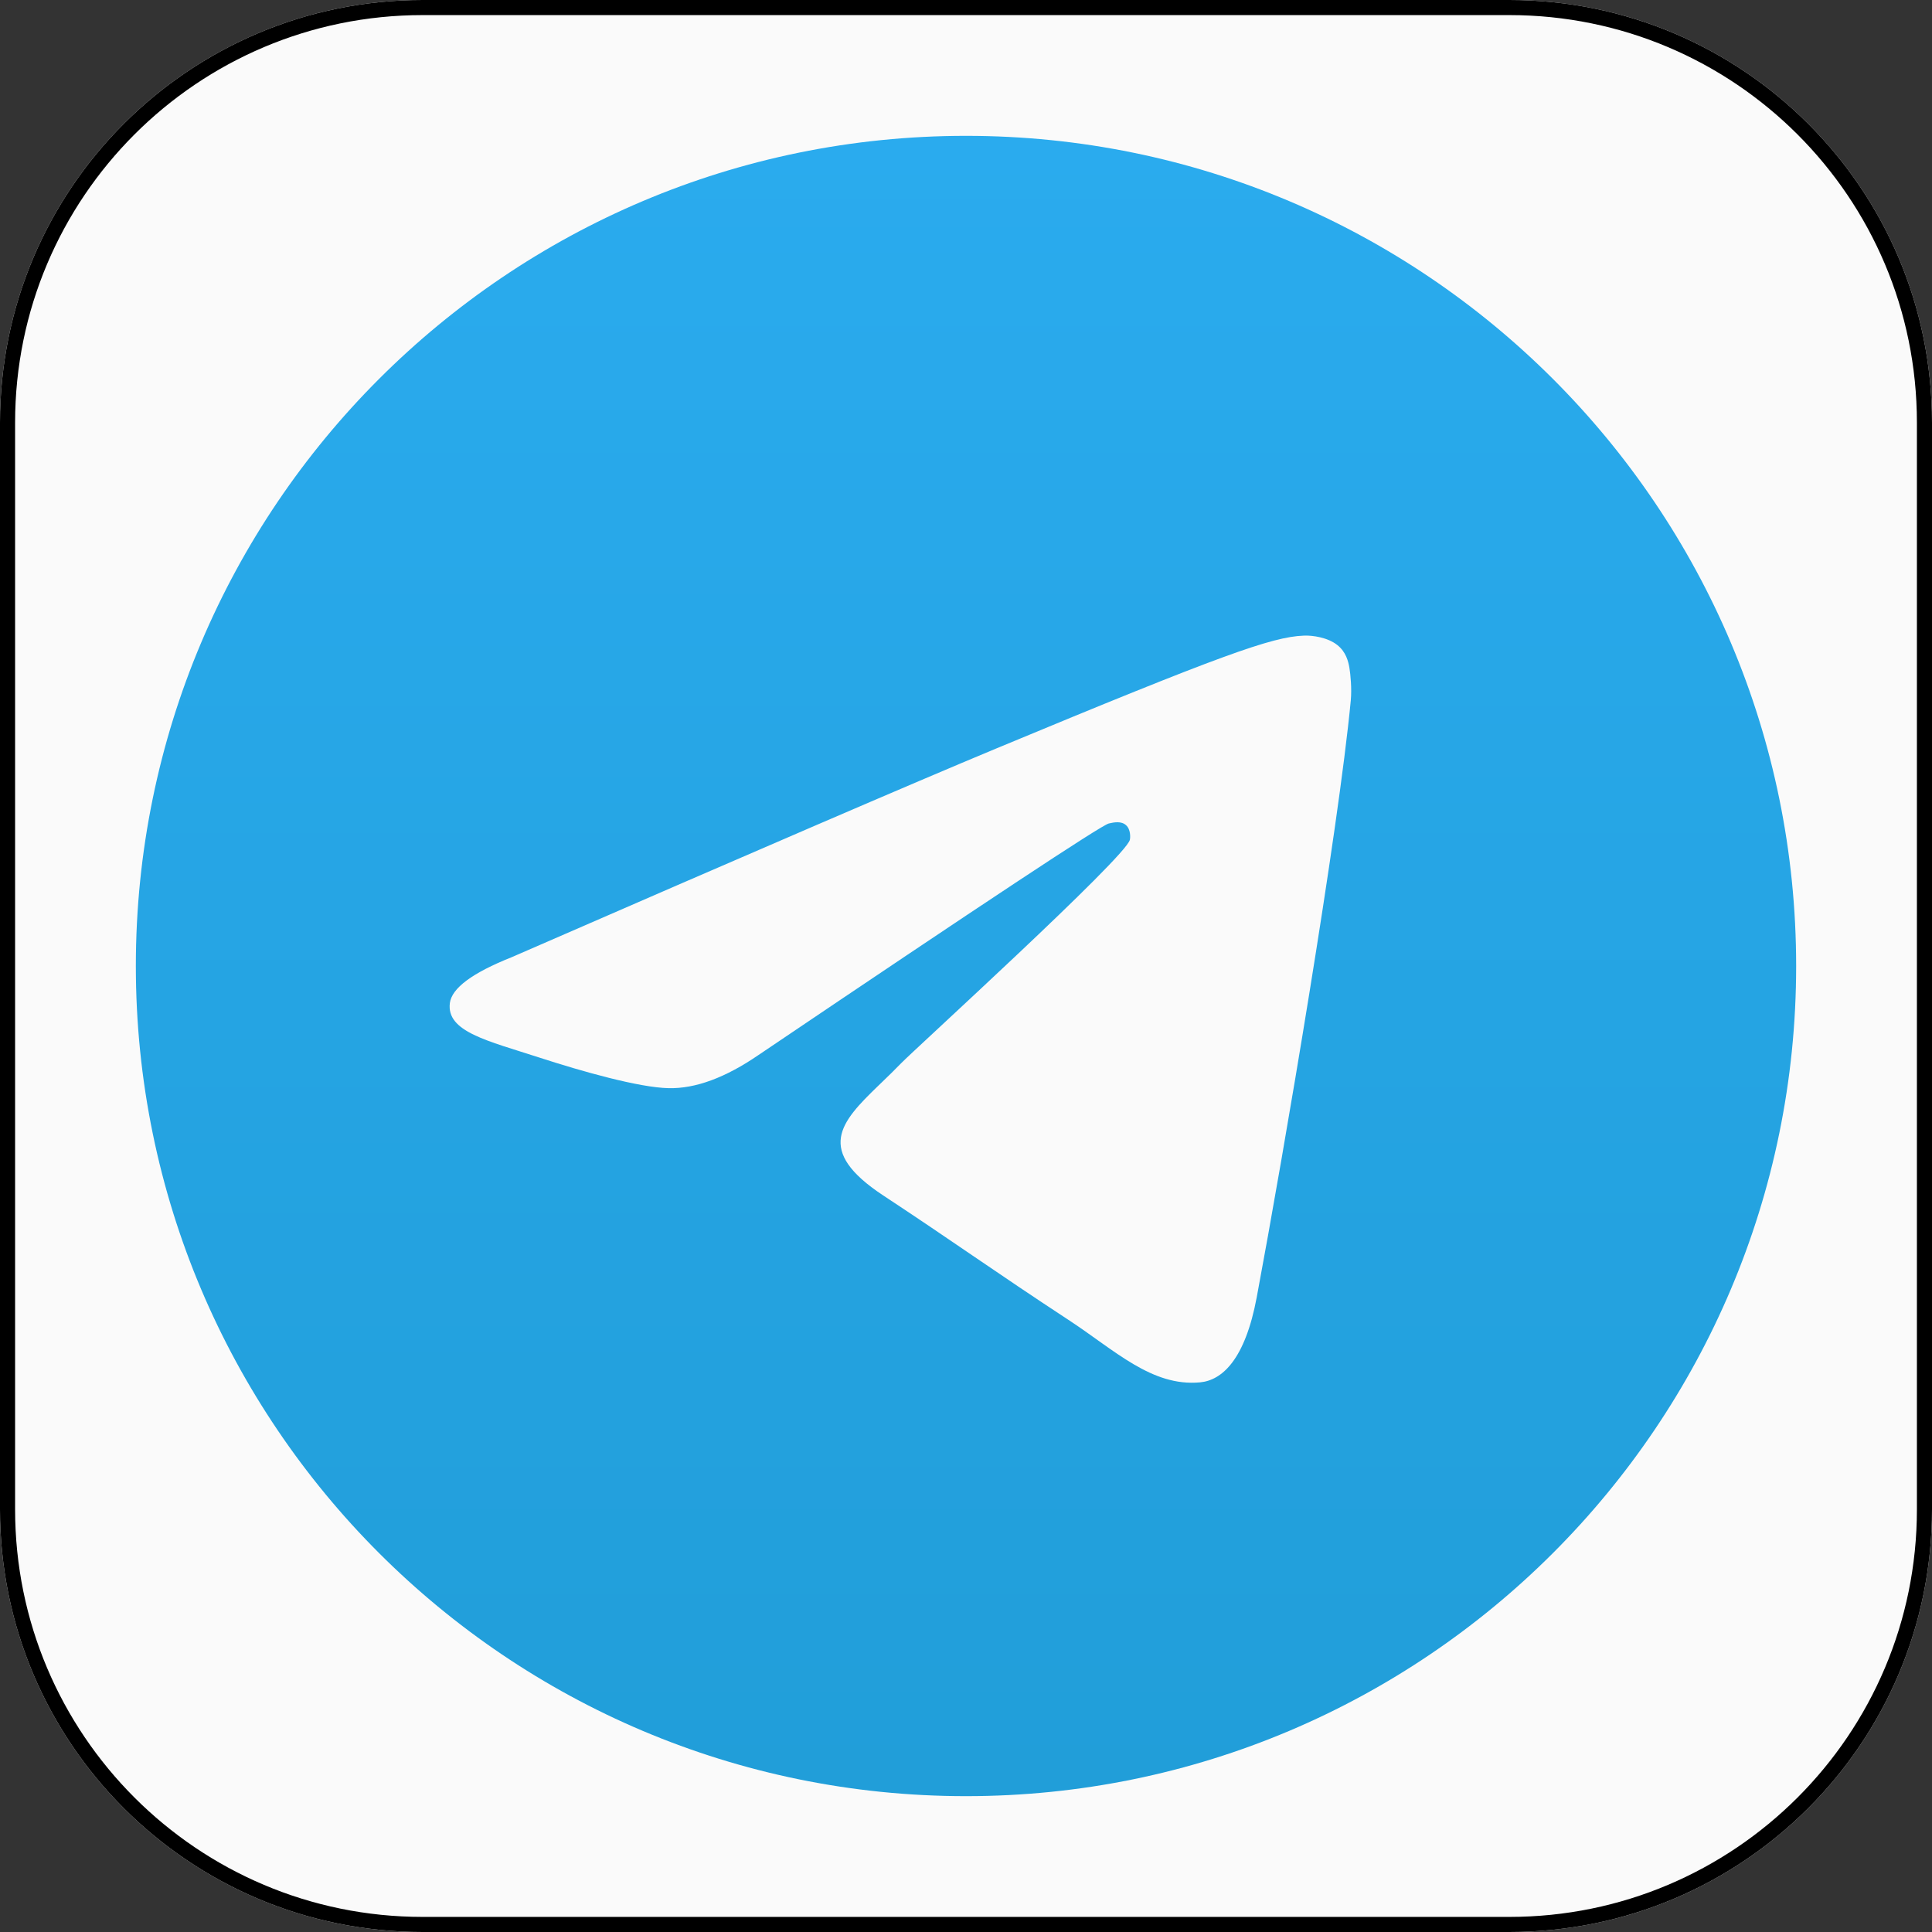 <?xml version="1.0" encoding="UTF-8"?>
<svg viewBox="0 0 128 128" xmlns="http://www.w3.org/2000/svg">
    <rect x="0" y="0" width="128" height="128" fill="#333333" stroke="none"/>
    <defs>
        <clipPath id="telegram-background">
            <path d="M100 0 C115.464 -2.84068575e-15 128 12.536 128 28 L128 100 C128 115.464 115.464 128 100 128 L28 128 C12.536 128 1.8937905e-15 115.464 0 100 L0 28 C-1.8937905e-15 12.536 12.536 2.84068575e-15 28 0 L100 0 Z" />
        </clipPath>

        <linearGradient id="telegram-gradient" x1="55px" y1="0px" x2="55px" y2="109.184px" gradientUnits="userSpaceOnUse">
            <stop stop-color="#2AABEE" offset="0%" />
            <stop stop-color="#219ED9" offset="100%" />
        </linearGradient>
    </defs>

    <g clip-path="url(#telegram-background)">
        <path d="M100,0 C115.464,-2.84068575e-15 128,12.536 128,28 L128,100 C128,115.464 115.464,128 100,128 L28,128 C12.536,128 1.8937905e-15,115.464 0,100 L0,28 C-1.8937905e-15,12.536 12.536,2.84068575e-15 28,0 L100,0 Z" fill="#FAFAFA" stroke="#000000" stroke-width="2" />
        <path d="M55,0 C85.376,0 110,24.624 110,55 C110,85.376 85.376,110 55,110 C24.624,110 0,85.376 0,55 C0,24.624 24.624,0 55,0 Z M77.487,33.11 L77.355,33.114 C75.28,33.196 71.923,34.384 56.971,40.603 C51.621,42.829 40.93,47.434 24.896,54.419 C22.293,55.455 20.929,56.468 20.804,57.458 C20.566,59.36 23.304,59.952 26.748,61.071 C29.556,61.984 33.334,63.052 35.298,63.094 C37.079,63.133 39.067,62.398 41.262,60.891 C56.243,50.779 63.976,45.667 64.461,45.557 C64.804,45.48 65.279,45.382 65.6,45.668 C65.922,45.953 65.89,46.495 65.856,46.64 C65.584,47.801 51.511,60.601 50.701,61.443 C50.285,61.874 49.862,62.284 49.454,62.677 L49.184,62.937 C46.692,65.346 44.978,67.211 49.517,70.202 C54.215,73.298 56.95,75.274 61.791,78.447 C64.884,80.475 67.31,82.879 70.503,82.585 C71.973,82.45 73.491,81.068 74.262,76.947 C76.084,67.206 79.666,46.101 80.493,37.404 C80.566,36.643 80.475,35.667 80.401,35.239 C80.328,34.811 80.175,34.201 79.619,33.75 C78.96,33.215 77.942,33.102 77.487,33.11 Z" fill="url(#telegram-gradient)" transform="translate(9 9)" />
    </g>
</svg>
